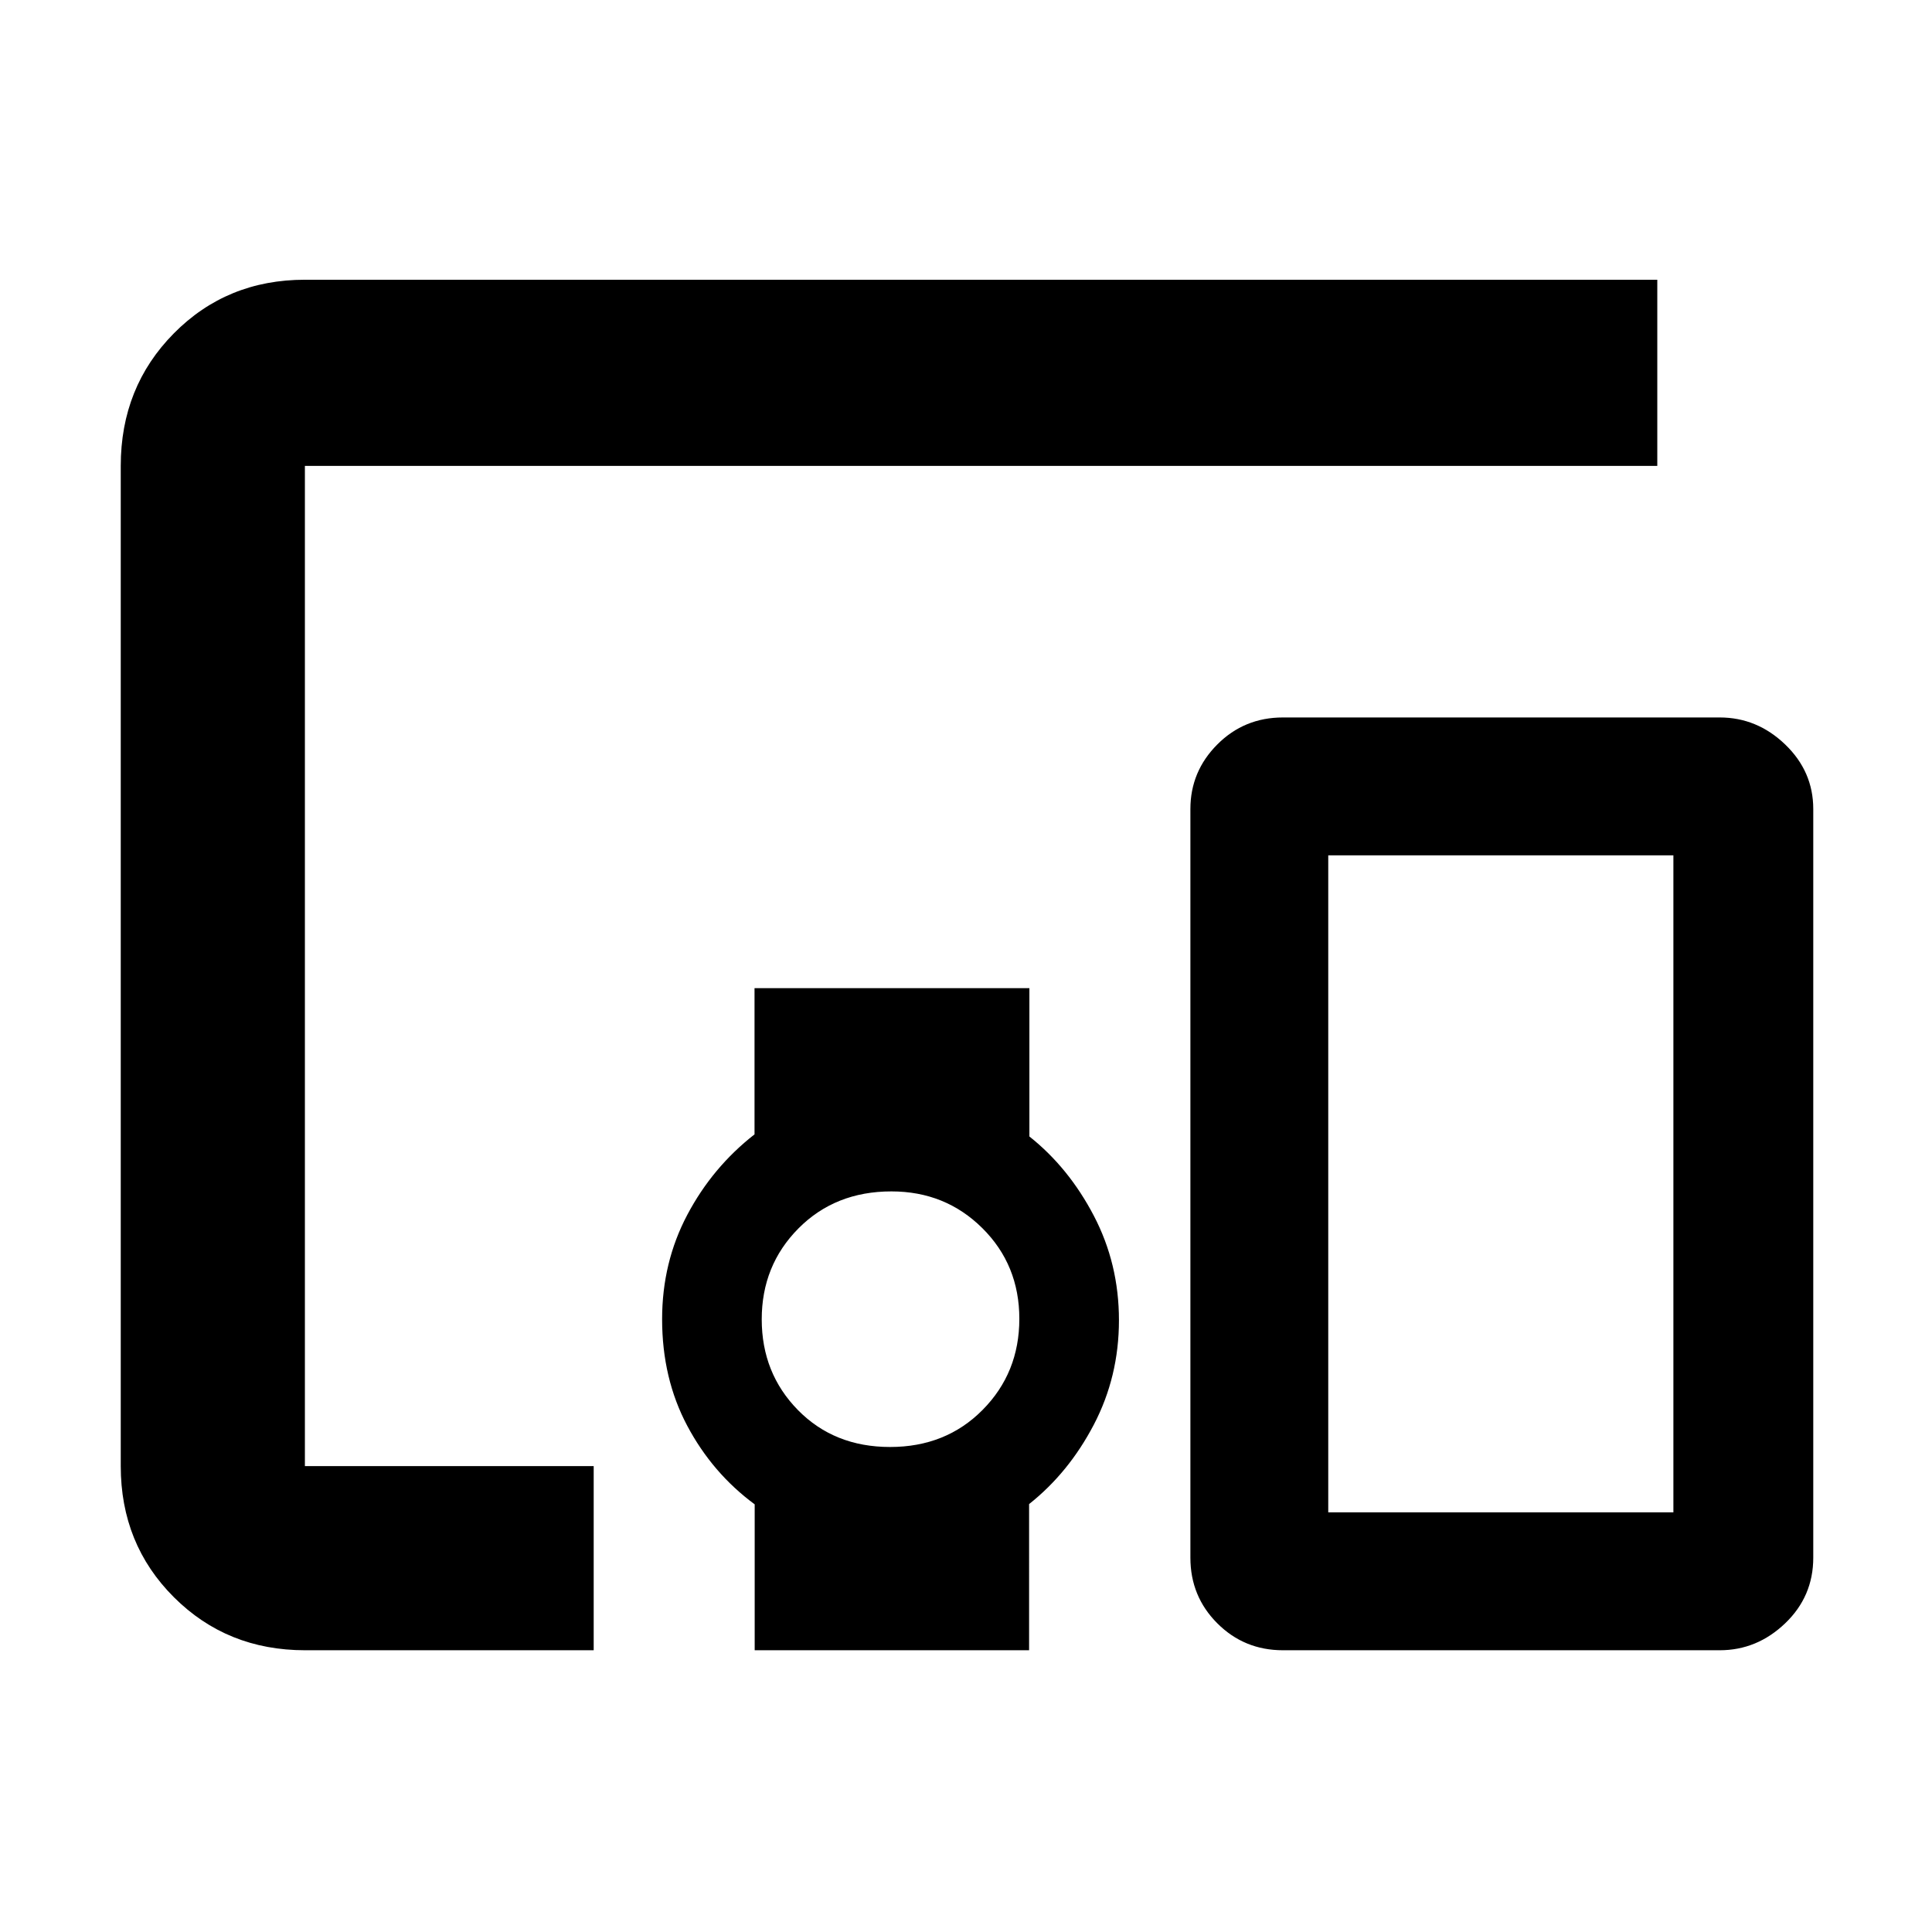 <svg xmlns="http://www.w3.org/2000/svg" height="48" viewBox="0 -960 960 960" width="48"><path d="M295-140H151.6q-38.81 0-65.21-26.37Q60-192.73 60-231.5v-497q0-39.18 26.37-65.84Q112.73-821 151.5-821h672v92.5h-672v497H295v91.5Zm147.26-101q27.74 0 45.99-18.43 18.25-18.42 18.25-45.25 0-26.82-18.39-45.07T442.94-368q-27.94 0-46.19 18.39-18.25 18.39-18.25 45.17 0 26.77 18.01 45.11Q414.53-241 442.26-241ZM375-140v-72.5q-21-15.5-33.5-39.02Q329-275.04 329-304.5q0-28.18 12.5-51.84 12.5-23.66 33.42-40V-469H511.5v73.71q19.55 15.52 32.03 39.41Q556-332 556-304q0 28-12.47 51.88-12.48 23.89-32.18 39.49V-140H375Zm479.5 0h-217q-19.25 0-32.62-13.38Q591.5-166.75 591.5-186v-372q0-18.67 13.38-32.09 13.37-13.41 32.62-13.41h217q18.55 0 32.53 13.41Q901-576.67 901-558v372q0 19.25-13.97 32.62Q873.05-140 854.5-140ZM660-208.5h171.5V-535H660v326.5Zm0 0h171.5H660Z"/></svg>